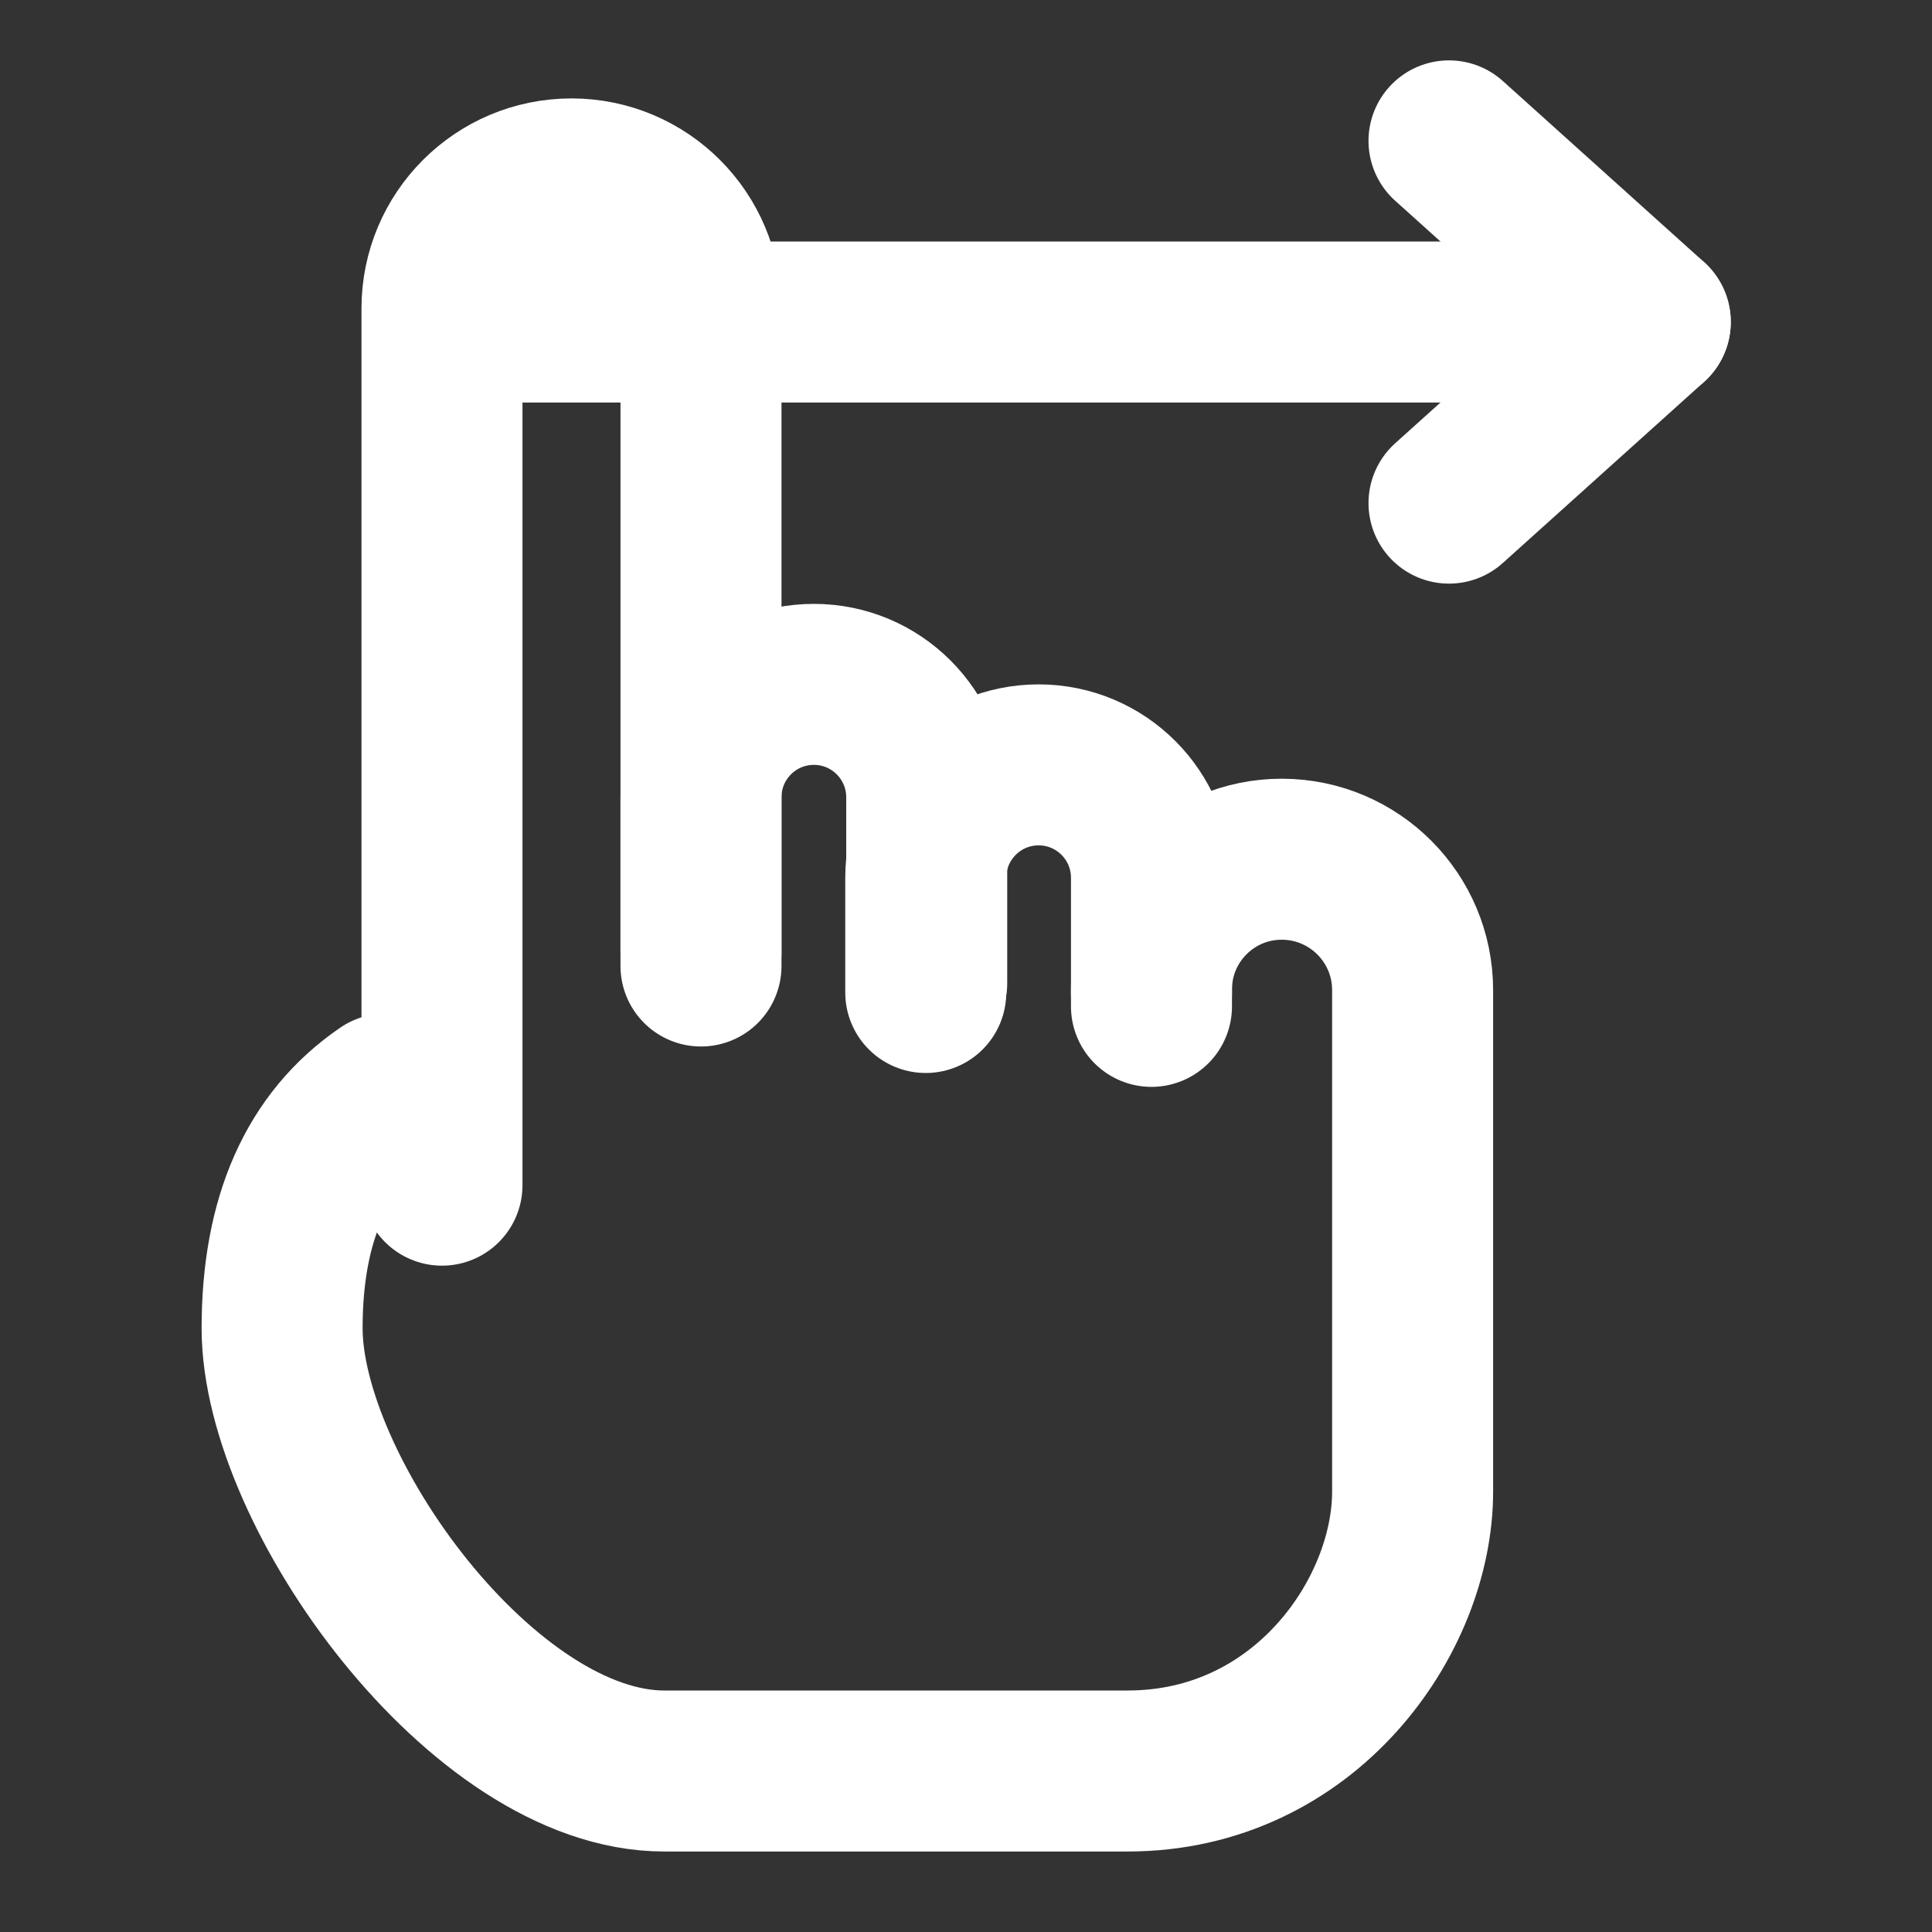 <?xml version="1.0" encoding="UTF-8"?>
<svg width="28" height="28" viewBox="0 0 48 48" fill="none" xmlns="http://www.w3.org/2000/svg">
    <rect x="0" y="0" width="48" height="48" fill="#333333" stroke="none"/>
    <path d="M9.583 27.182C7.867 28.354 7.009 30.293 7.009 33C7.009 37.06 12 44 16.501 44C21.001 44 23.611 44 28.016 44C32.421 44 35.096 40.15 35.096 37.06C35.096 32.907 35.096 28.754 35.096 24.6C35.096 22.807 33.646 21.352 31.852 21.347C30.066 21.342 28.613 22.787 28.608 24.573C28.608 24.576 28.608 24.579 28.608 24.582V24.684"
          stroke="#ffffff" stroke-width="4" stroke-linecap="round"/>
    <path d="M10.981 29.445V7.662C10.981 5.886 12.422 4.445 14.199 4.445C15.975 4.445 17.416 5.886 17.416 7.662V23.648"
          stroke="#ffffff" stroke-width="4" stroke-linecap="round"/>
    <path d="M17.416 24V19.808C17.416 18.259 18.671 17.003 20.22 17.003C21.768 17.003 23.024 18.259 23.024 19.808V24.427"
          stroke="#ffffff" stroke-width="4" stroke-linecap="round" stroke-linejoin="round"/>
    <path d="M23 24.658V21.808C23 20.259 24.256 19.003 25.804 19.003C27.353 19.003 28.608 20.259 28.608 21.808V25.003"
          stroke="#ffffff" stroke-width="4" stroke-linecap="round" stroke-linejoin="round"/>
    <path d="M11 8H41" stroke="#ffffff" stroke-width="4" stroke-linecap="round"/>
    <path d="M36 12.5L37.667 11L41 8L37.667 5L36 3.5" stroke="#ffffff" stroke-width="4" stroke-linecap="round"
          stroke-linejoin="round"/>
</svg>